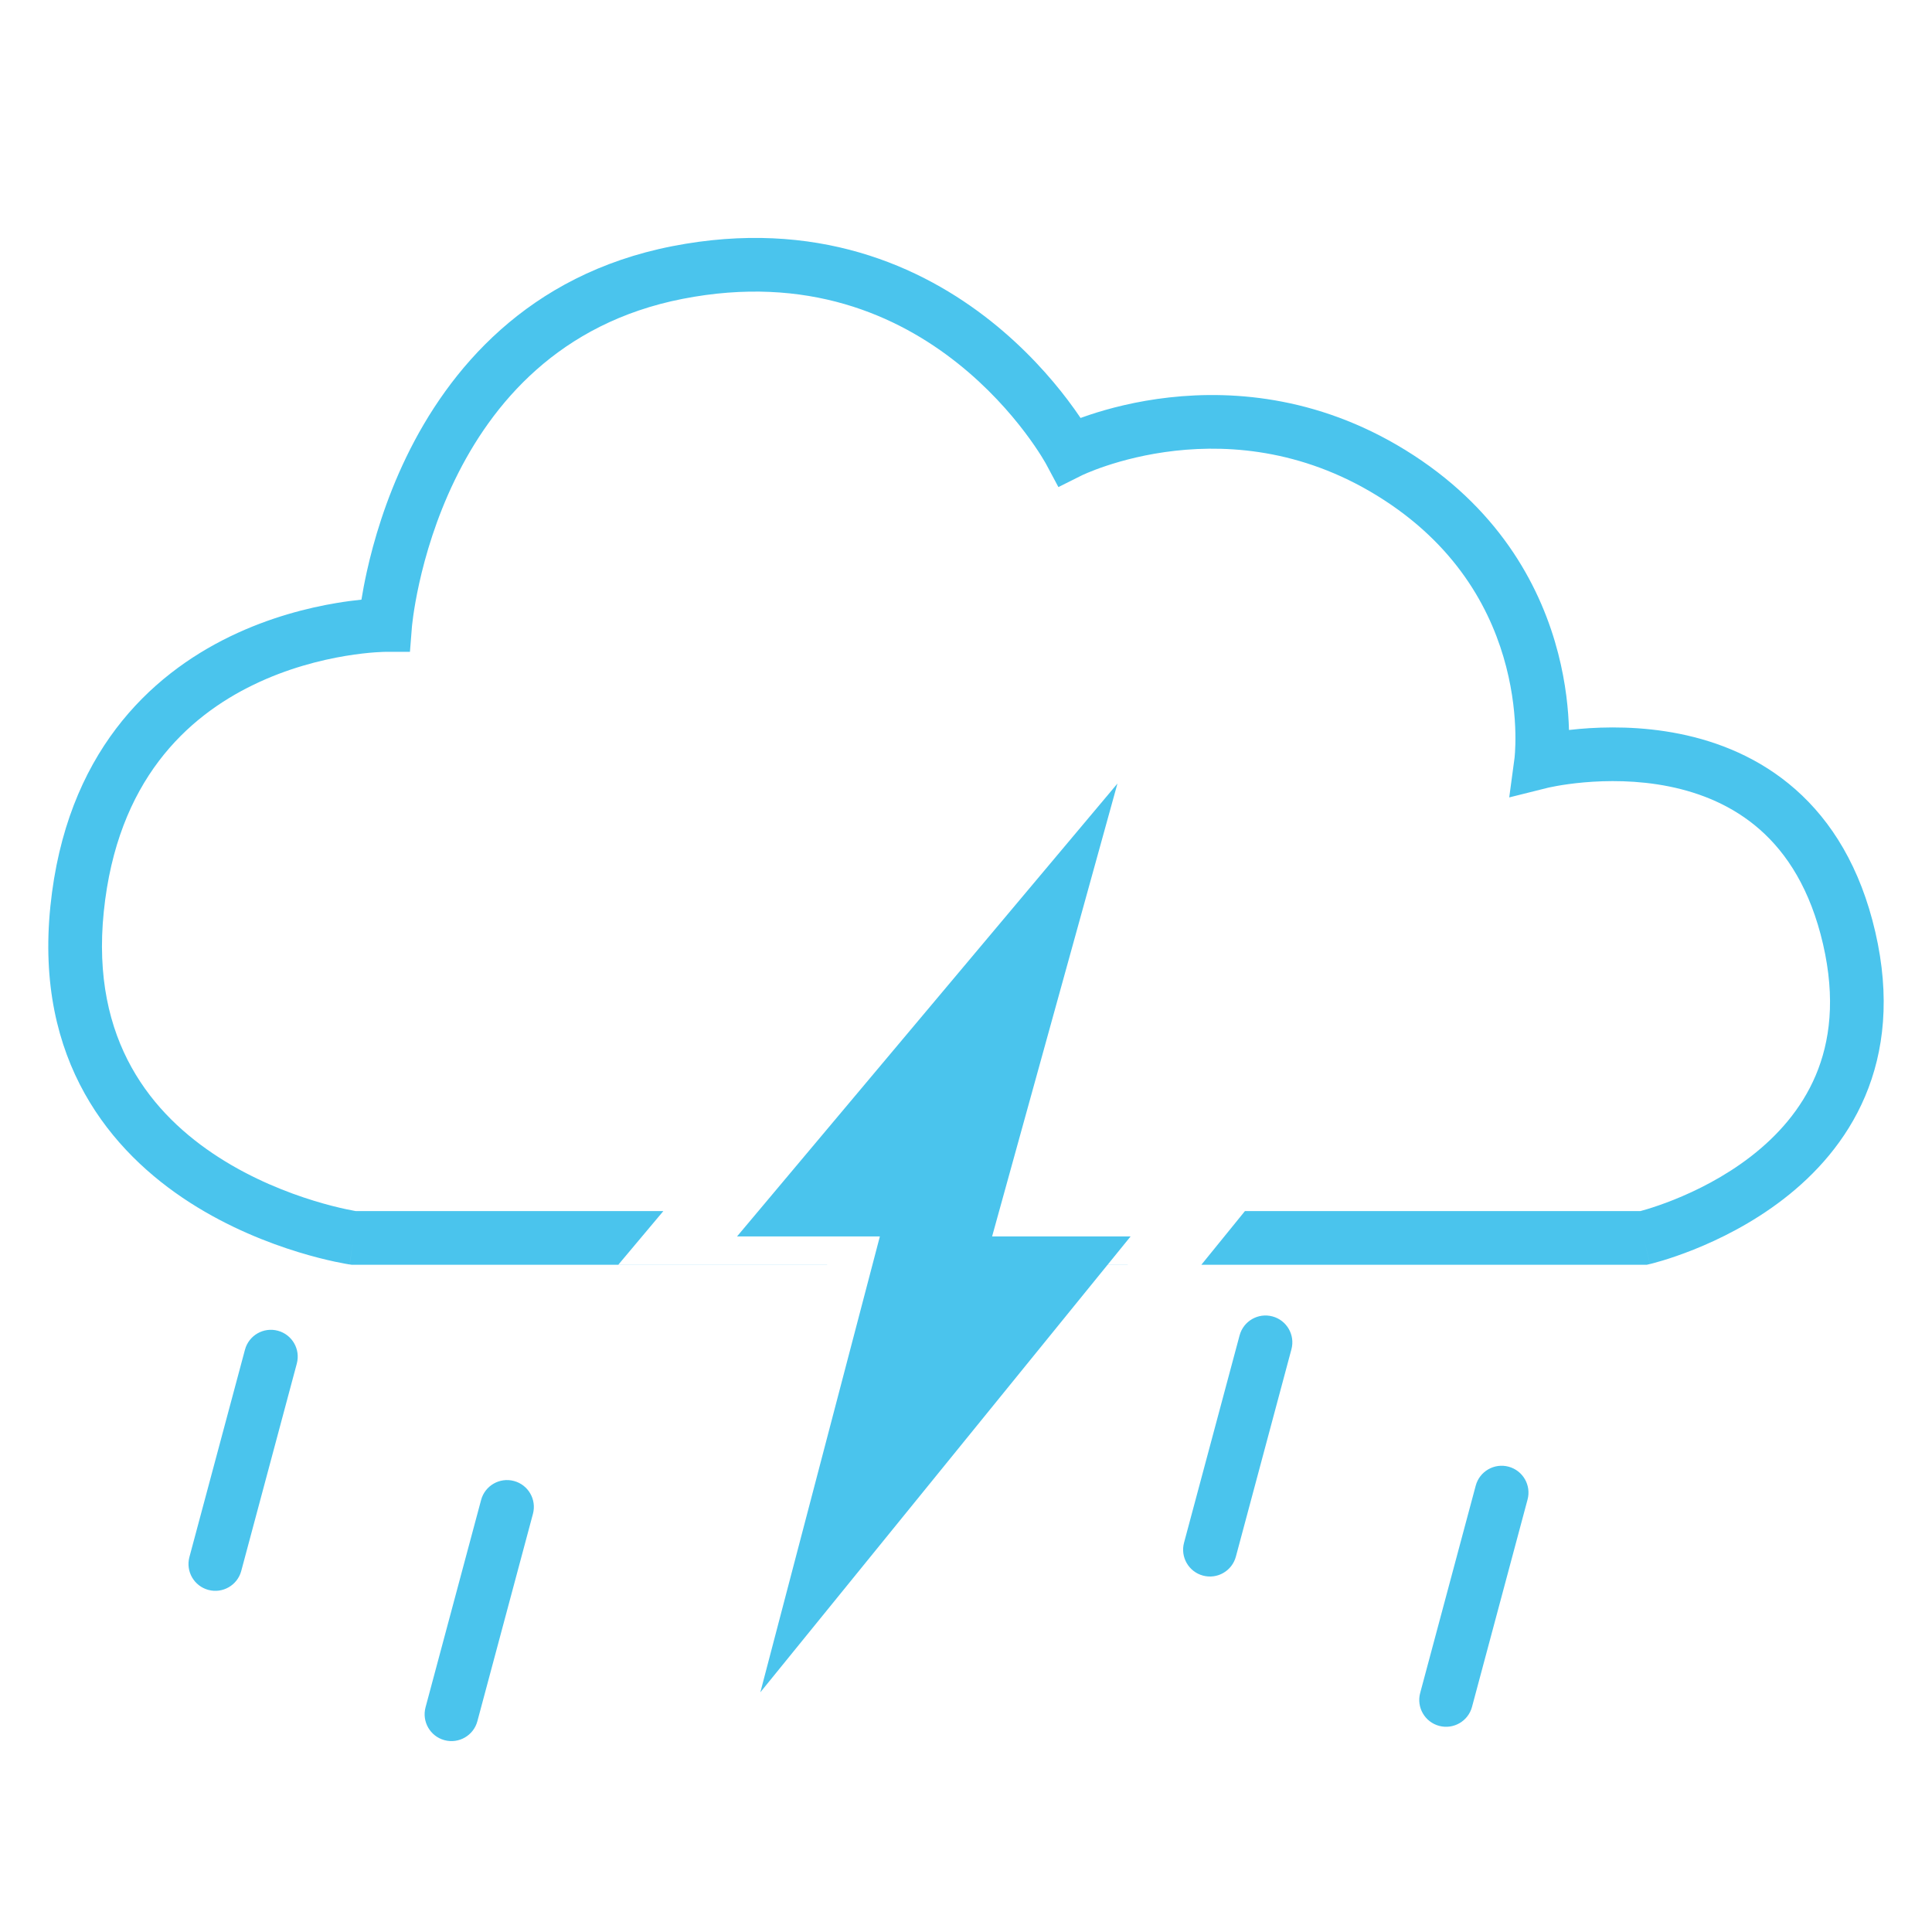 <svg width="540" height="540" viewBox="0 0 540 540" fill="none" xmlns="http://www.w3.org/2000/svg">
<path fill-rule="evenodd" clip-rule="evenodd" d="M190.784 83.534C225.721 76.691 250.957 88.252 267.655 101.528C276.066 108.216 282.31 115.353 286.443 120.815C288.504 123.539 290.026 125.827 291.016 127.405C291.511 128.193 291.872 128.802 292.1 129.198C292.215 129.395 292.296 129.539 292.343 129.625L292.369 129.672L292.39 129.71L292.39 129.711L292.393 129.715L292.395 129.719L295.827 136.138L302.334 132.888L302.337 132.887L302.343 132.884L302.347 132.881L302.353 132.879L302.385 132.864C302.409 132.852 302.443 132.836 302.486 132.815C302.52 132.799 302.561 132.78 302.608 132.758L302.67 132.729C302.943 132.603 303.379 132.407 303.967 132.159C305.144 131.663 306.926 130.96 309.225 130.195C313.833 128.66 320.467 126.89 328.448 125.994C344.372 124.208 365.52 125.903 386.91 139.809C408.213 153.659 417.221 171.746 420.993 186.397C422.89 193.768 423.458 200.275 423.552 204.91C423.599 207.222 423.528 209.051 423.449 210.267C423.41 210.875 423.369 211.328 423.341 211.611C423.335 211.672 423.329 211.726 423.324 211.771L423.318 211.831L423.309 211.903L423.307 211.926L423.306 211.932L423.305 211.938L423.304 211.946L423.304 211.949L421.834 222.88L432.543 220.205L432.547 220.204L432.551 220.203L432.554 220.202L432.605 220.19L432.649 220.18C432.698 220.169 432.762 220.154 432.842 220.136C432.921 220.118 433.016 220.097 433.125 220.073C433.564 219.978 434.243 219.839 435.13 219.68C436.906 219.361 439.504 218.966 442.683 218.684C449.082 218.117 457.634 218.026 466.516 219.818C475.375 221.604 484.343 225.215 491.914 231.889C499.421 238.506 505.993 248.515 509.541 263.873C513.078 279.185 511.484 291.16 507.493 300.581C503.464 310.092 496.768 317.516 489.353 323.249C481.927 328.991 473.972 332.885 467.805 335.347C464.739 336.571 462.16 337.424 460.373 337.964C459.582 338.203 458.949 338.38 458.501 338.5H347.966L338.211 350.515L335.787 353.5H459.443H460.302L461.138 353.306L459.443 346C461.138 353.306 461.142 353.305 461.146 353.304L461.155 353.302L461.178 353.297L461.244 353.281C461.297 353.268 461.367 353.251 461.455 353.229C461.629 353.186 461.871 353.125 462.175 353.044C462.784 352.883 463.643 352.645 464.713 352.322C466.851 351.676 469.844 350.684 473.367 349.278C480.377 346.479 489.672 341.963 498.529 335.115C507.398 328.257 516.019 318.908 521.305 306.432C526.628 293.865 528.346 278.637 524.156 260.497C519.976 242.402 511.92 229.527 501.833 220.636C491.81 211.801 480.216 207.279 469.481 205.114C458.767 202.953 448.69 203.093 441.358 203.743C440.369 203.83 439.427 203.928 438.535 204.031C438.388 198.536 437.685 191.073 435.519 182.658C431.011 165.143 420.148 143.527 395.086 127.233C370.109 110.995 345.259 109.014 326.776 111.088C317.555 112.122 309.883 114.166 304.486 115.963C303.604 116.257 302.782 116.544 302.021 116.82C301.026 115.344 299.822 113.637 298.405 111.764C293.706 105.555 286.61 97.436 276.99 89.787C257.625 74.39 228.033 60.953 187.901 68.814C147.343 76.758 125.301 103.512 113.595 127.679C107.758 139.731 104.419 151.251 102.536 159.744C101.864 162.771 101.374 165.428 101.021 167.605C99.061 167.804 96.726 168.099 94.1 168.536C86.168 169.859 75.435 172.512 64.365 177.868C41.901 188.736 18.434 210.637 14.08 253.337C9.679 296.5 30.988 321.948 53.093 336.137C64.001 343.138 75.097 347.432 83.409 349.978C87.581 351.255 91.096 352.106 93.594 352.641C94.844 352.909 95.844 353.099 96.547 353.224C96.899 353.287 97.177 353.333 97.377 353.366C97.476 353.382 97.556 353.394 97.615 353.403L97.689 353.415L97.714 353.418L97.724 353.42C97.728 353.42 97.732 353.421 98.818 346L97.732 353.421L98.272 353.5H98.818H231.166L231.174 353.473H190H172.836L183.873 340.328L185.409 338.5H99.425C99.35 338.487 99.267 338.473 99.175 338.456C98.632 338.36 97.805 338.203 96.737 337.974C94.598 337.516 91.506 336.77 87.802 335.635C80.359 333.356 70.619 329.562 61.195 323.513C42.638 311.602 25.308 291.098 29.003 254.858C32.745 218.154 52.331 200.353 70.898 191.37C80.343 186.801 89.619 184.491 96.567 183.332C100.028 182.755 102.873 182.47 104.822 182.329C105.795 182.259 106.541 182.225 107.025 182.209C107.267 182.201 107.443 182.197 107.549 182.195C107.601 182.194 107.637 182.194 107.654 182.194L107.656 182.194L107.661 182.194L114.58 182.194L115.126 175.295L115.126 175.294L115.126 175.29L115.126 175.285L115.127 175.276C115.129 175.253 115.133 175.21 115.139 175.149C115.15 175.026 115.17 174.827 115.199 174.556C115.258 174.014 115.355 173.188 115.507 172.112C115.811 169.96 116.33 166.822 117.18 162.992C118.884 155.309 121.893 144.957 127.095 134.217C137.469 112.8 156.273 90.294 190.784 83.534ZM251.639 338.5L249.279 347.501L247.707 353.5H315.177L315.2 353.473H282.037H271.523L274.327 343.339L275.666 338.5H251.639ZM77.656 371.941C73.655 370.869 69.542 373.243 68.47 377.244L52.941 435.2C51.869 439.201 54.243 443.314 58.244 444.386C62.245 445.458 66.358 443.083 67.43 439.082L82.959 381.127C84.031 377.126 81.657 373.013 77.656 371.941ZM346.47 373.244C347.542 369.243 351.655 366.869 355.656 367.941C359.657 369.013 362.031 373.126 360.959 377.127L345.43 435.082C344.358 439.083 340.245 441.458 336.244 440.386C332.243 439.314 329.869 435.201 330.941 431.2L346.47 373.244ZM143.656 413.941C139.655 412.869 135.542 415.243 134.47 419.244L118.941 477.2C117.869 481.201 120.243 485.314 124.244 486.386C128.245 487.458 132.358 485.083 133.43 481.082L148.959 423.127C150.031 419.126 147.657 415.013 143.656 413.941ZM412.47 415.244C413.542 411.243 417.655 408.869 421.656 409.941C425.657 411.013 428.031 415.126 426.959 419.127L411.43 477.082C410.358 481.083 406.245 483.458 402.244 482.386C398.243 481.314 395.869 477.201 396.941 473.2L412.47 415.244Z" fill="#4AC4ED"/>
<path d="M206 345.592L312.333 219L277.296 345.592H316L212.519 473L245.926 345.592H206Z" fill="#4AC4ED"/>
</svg>
